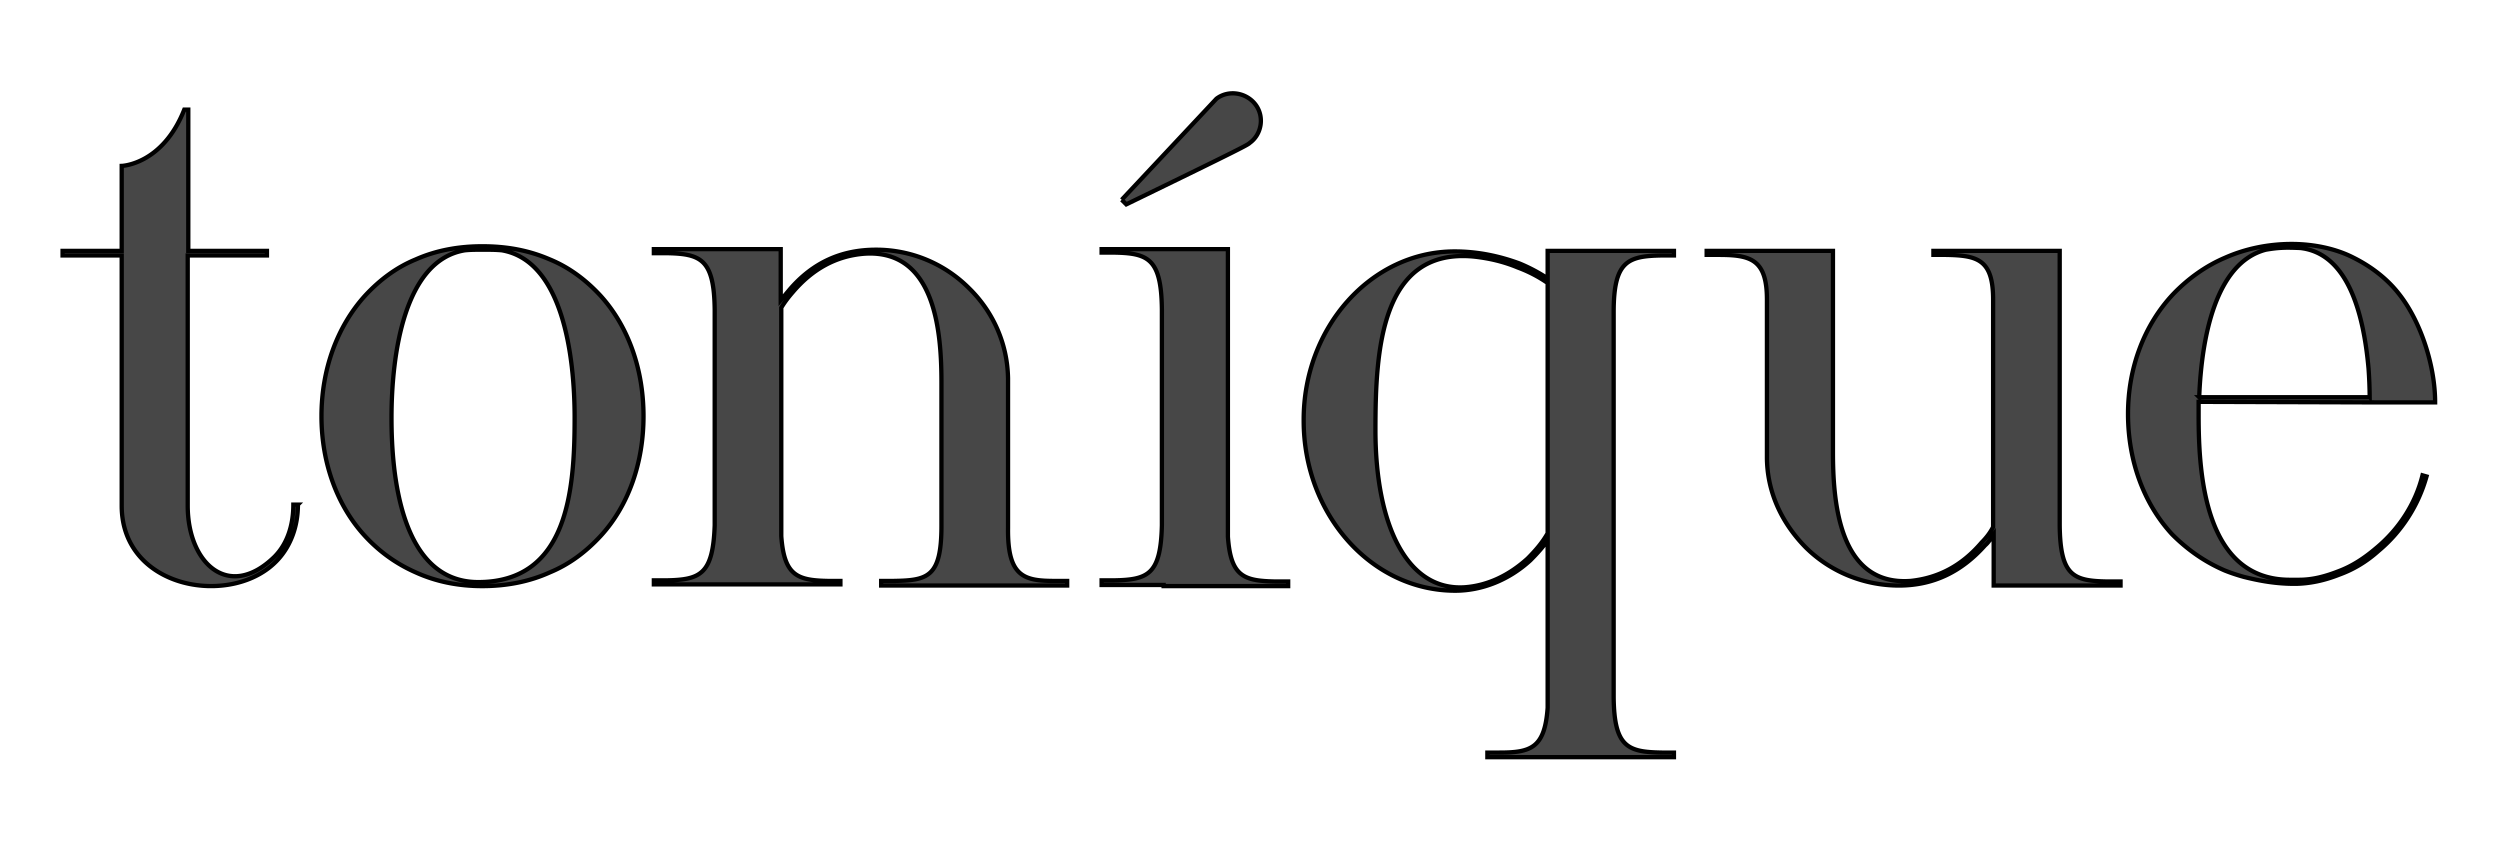 <svg xmlns="http://www.w3.org/2000/svg" viewBox="0 0 435.5 148.3" stroke="#000" fill="#474747" stroke-width=".75" stroke-miterlimit="10"><path d="M51.9 87.9c0 3.7-1.2 7.1-3.5 9.6-7.7 8.4-27.2 5.3-27.2-9.4V44.5H10.9v-.8h10.3V28.9s7.1-.2 10.9-9.8h.7v24.6h13.7v.8H32.7v43.6c0 10.1 7.2 16.6 15.1 8.9 2.3-2.3 3.3-5.6 3.3-9.1h.8zm52.7-36.4c4.9 5.4 7.5 12.9 7.5 21s-2.6 15.6-7.5 20.9c-2.5 2.7-5.4 4.9-8.8 6.3-3.5 1.6-7.5 2.4-11.8 2.4-4.2 0-8.1-.8-11.6-2.4-3.4-1.5-6.3-3.6-8.8-6.3-4.9-5.3-7.6-12.8-7.6-20.9s2.7-15.6 7.6-21c2.5-2.7 5.4-4.9 8.8-6.3 3.6-1.6 7.5-2.3 11.6-2.3 4.3 0 8.1.7 11.8 2.3 3.4 1.4 6.3 3.6 8.8 6.3zm-4.5 21.3c0-10.9-2.1-27.4-12.7-29.2-1.1-.1-2.1-.1-3.4-.1-1 0-2 0-3 .1-10.6 1.7-12.8 18.2-12.8 29.2 0 9.6 1.5 28.6 15.1 28.6 15.6 0 16.8-15.9 16.8-28.6zm83.7 28.4h2.1v.8h-32.4v-.8h2.1c6-.1 8.4-.6 8.4-9.6V66.7c0-8.5-.9-23.4-13.5-22.5-4.9.4-9 2.7-12.4 6.7-.7.8-1.4 1.7-2 2.7v39.8c.5 6.9 2.8 7.7 8.2 7.8h2.1v.6h-32.5v-.7h2.1c6-.1 8.2-1 8.5-9.6V54c-.1-8.9-2.4-9.8-8.5-9.9h-2.1v-.7H136v8.9l1.5-1.8c4.1-4.8 9.1-7 15.1-7a22.85 22.85 0 0 1 16.2 6.7c4.3 4.2 6.7 9.8 6.8 15.7 0 .1 0-1.2 0 26.1-.1 8.5 2.8 9.2 8.2 9.2zm18.9.7h-10.8v-.8h2.1c6-.1 8.2-1 8.4-9.6V53.9c-.1-8.9-2.4-9.8-8.4-9.9h-2.1v-.6h22v50.1c.5 7 2.8 7.7 8.4 7.8h2.1v.8h-21.7zm-7.3-67.1l16.5-17.6c2.1-1.6 5.2-1.1 6.8 1s1.1 5.2-1 6.7c-.3.3-.7.6-21.5 10.7l-.8-.8zm58 9c4 0 7.8.8 11.3 2.1 1.7.7 3.4 1.6 4.9 2.6v-4.8h22v.8h-2.1c-6 .1-8.4 1-8.4 9.9v67.1c.1 8.7 2.5 9.5 8.4 9.6h2.1v.8h-32.5v-.8h2.1c5.5 0 7.9-.8 8.4-7.8V94.1c-.8 1.2-1.9 2.4-3 3.5-3.7 3.4-8.4 5.3-13.1 5.3-14.6 0-26.4-13.3-26.4-29.6-.1-16.2 11.7-29.5 26.3-29.5zm1.8 58.5c4-.3 7.7-2.1 10.9-5 1.4-1.4 2.6-2.8 3.5-4.4V49.3a23.29 23.29 0 0 0-5.2-2.7c-2.4-1-4.9-1.6-7.6-1.9-16.3-1.6-17.2 16.4-17.2 30.2 0 16.4 5.4 28.1 15.6 27.4zm112-1h2.2v.7h-22.1v-8.9c-.5.7-.9 1.4-1.5 1.9-4.1 4.6-9 7-15 7-6.1 0-12-2.4-16.3-6.7-4.2-4.3-6.7-9.7-6.7-15.7V52.2c0-7-2.8-7.8-8.4-7.8h-2.1v-.7h22v35c0 8.4.9 23.4 13.5 22.5 4.9-.5 9-2.7 12.4-6.7.8-.8 1.5-1.7 2-2.7V52.2c0-7-2.7-7.7-8.2-7.8h-2.2v-.7h22v47.8c.1 8.9 2.4 9.7 8.4 9.8zM383 70v2.4c0 10.4 1.1 28.6 15.9 28.6h1.6c2.4 0 4.6-.6 6.9-1.5 2.4-.9 4.5-2.3 6.5-4 4-3.3 6.9-7.8 8.1-12.7l.7.2c-1.4 5-4.3 9.6-8.4 13-2 1.8-4.3 3.2-6.8 4.1-2.5 1-5.2 1.6-7.8 1.6-3.2 0-6-.5-8.8-1.2-1.1-.3-2.3-.7-3.3-1.1-3.5-1.5-6.5-3.6-9.2-6.3-5-5.4-7.7-12.9-7.7-21 0-8 2.8-15.5 7.9-20.9 2.6-2.7 5.7-4.9 9-6.3 3.6-1.6 7.6-2.4 11.6-2.4 3.8 0 7.7.8 10.8 2.4 3 1.5 5.8 3.6 7.9 6.3 3.8 4.8 6.3 12.5 6.3 18.9h-9.3L383 70zm.1-.8h29.7a77.3 77.3 0 0 0-.2-5c-.9-10.1-3.8-20.1-11.9-21-2.4-.1-3.7-.1-6 .3-8.8 2.3-11.2 15.4-11.6 25.7z"/></svg>